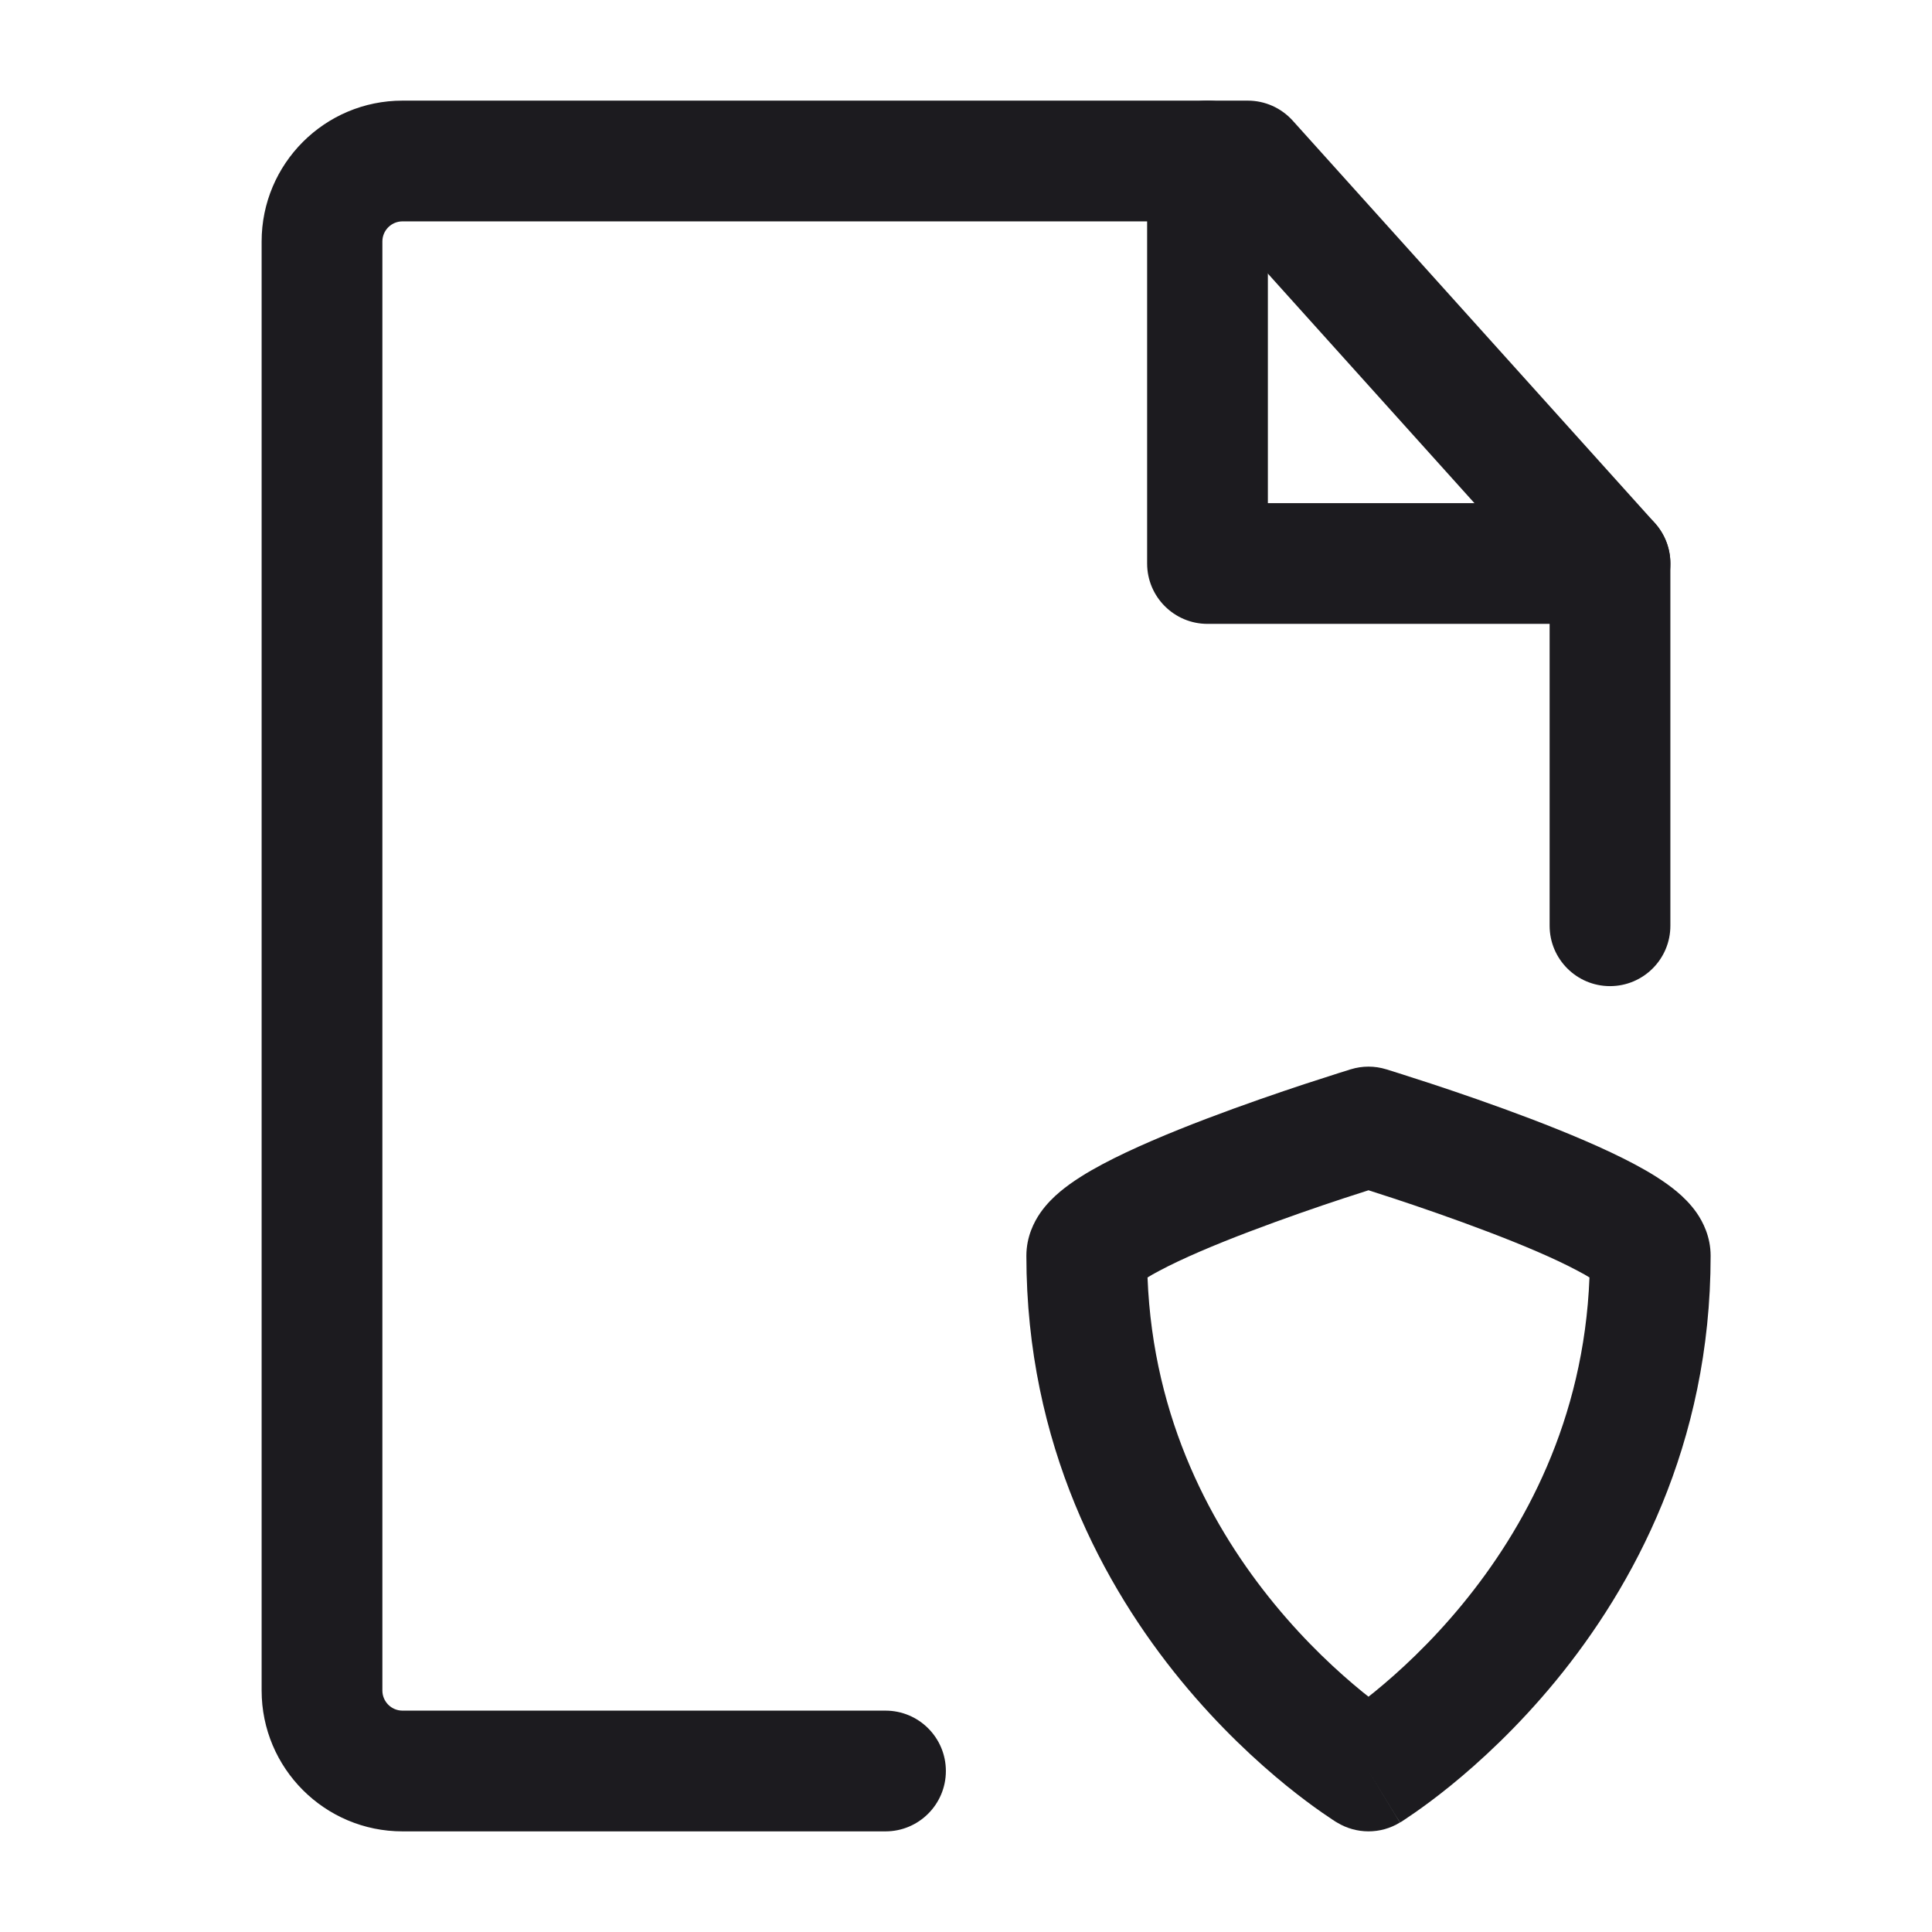 <svg width="24" height="24" viewBox="0 0 24 24" fill="none" xmlns="http://www.w3.org/2000/svg">
<path fill-rule="evenodd" clip-rule="evenodd" d="M3.25 3C3.25 2.034 4.034 1.25 5 1.25H15.5C15.713 1.25 15.915 1.34 16.058 1.498L20.558 6.498C20.681 6.636 20.75 6.815 20.75 7V11.5C20.75 11.914 20.414 12.25 20 12.25C19.586 12.25 19.25 11.914 19.25 11.5V7.288L15.166 2.75H5C4.862 2.75 4.75 2.862 4.75 3V21C4.75 21.138 4.862 21.25 5 21.25H11C11.414 21.25 11.75 21.586 11.75 22C11.75 22.414 11.414 22.75 11 22.75H5C4.034 22.75 3.25 21.966 3.25 21V3Z" fill="#1C1B1F"/>
<path fill-rule="evenodd" clip-rule="evenodd" d="M17.219 13.283L17 14L16.781 13.283C16.924 13.239 17.076 13.239 17.219 13.283ZM17 22C16.61 22.64 16.609 22.64 16.609 22.64L16.607 22.639L16.603 22.636L16.59 22.629C16.581 22.622 16.568 22.614 16.552 22.604C16.52 22.583 16.476 22.553 16.421 22.515C16.312 22.439 16.16 22.328 15.98 22.182C15.621 21.89 15.146 21.456 14.67 20.876C13.718 19.715 12.75 17.952 12.75 15.6C12.75 15.361 12.847 15.177 12.922 15.068C13 14.956 13.091 14.868 13.169 14.803C13.323 14.674 13.512 14.56 13.694 14.463C14.064 14.266 14.537 14.069 14.983 13.899C15.435 13.727 15.884 13.573 16.218 13.463C16.386 13.408 16.526 13.363 16.624 13.332C16.673 13.316 16.712 13.304 16.739 13.296L16.77 13.286L16.781 13.283C16.781 13.283 16.781 13.283 17 14C17.219 13.283 17.219 13.283 17.219 13.283L17.23 13.286L17.261 13.296C17.288 13.304 17.327 13.316 17.376 13.332C17.474 13.363 17.614 13.408 17.782 13.463C18.116 13.573 18.565 13.727 19.017 13.899C19.463 14.069 19.936 14.266 20.306 14.463C20.488 14.56 20.677 14.674 20.831 14.803C20.909 14.868 21 14.956 21.078 15.068C21.153 15.177 21.25 15.361 21.25 15.6C21.25 17.952 20.282 19.715 19.33 20.876C18.854 21.456 18.379 21.89 18.02 22.182C17.84 22.328 17.688 22.439 17.579 22.515C17.524 22.553 17.48 22.583 17.448 22.604C17.432 22.614 17.419 22.622 17.41 22.629L17.397 22.636L17.393 22.639L17.392 22.64C17.391 22.64 17.39 22.64 17 22ZM17 22L16.609 22.64C16.849 22.786 17.151 22.787 17.39 22.64L17 22ZM17 21.077C16.976 21.058 16.952 21.039 16.926 21.018C16.629 20.776 16.229 20.411 15.83 19.924C15.07 18.998 14.324 17.649 14.255 15.869C14.294 15.845 14.342 15.817 14.4 15.787C14.686 15.634 15.088 15.464 15.517 15.301C15.94 15.14 16.366 14.993 16.688 14.887C16.809 14.847 16.915 14.813 17 14.786C17.085 14.813 17.191 14.847 17.312 14.887C17.634 14.993 18.06 15.14 18.483 15.301C18.912 15.464 19.314 15.634 19.6 15.787C19.658 15.817 19.706 15.845 19.745 15.869C19.676 17.649 18.93 18.998 18.17 19.924C17.771 20.411 17.371 20.776 17.074 21.018C17.048 21.039 17.024 21.058 17 21.077Z" fill="#1C1B1F"/>
<path fill-rule="evenodd" clip-rule="evenodd" d="M15 1.25C15.414 1.25 15.75 1.586 15.75 2V6.25H20C20.414 6.25 20.75 6.586 20.75 7C20.75 7.414 20.414 7.75 20 7.75H15C14.586 7.75 14.25 7.414 14.25 7V2C14.25 1.586 14.586 1.25 15 1.25Z" fill="#1C1B1F"/>
</svg>
